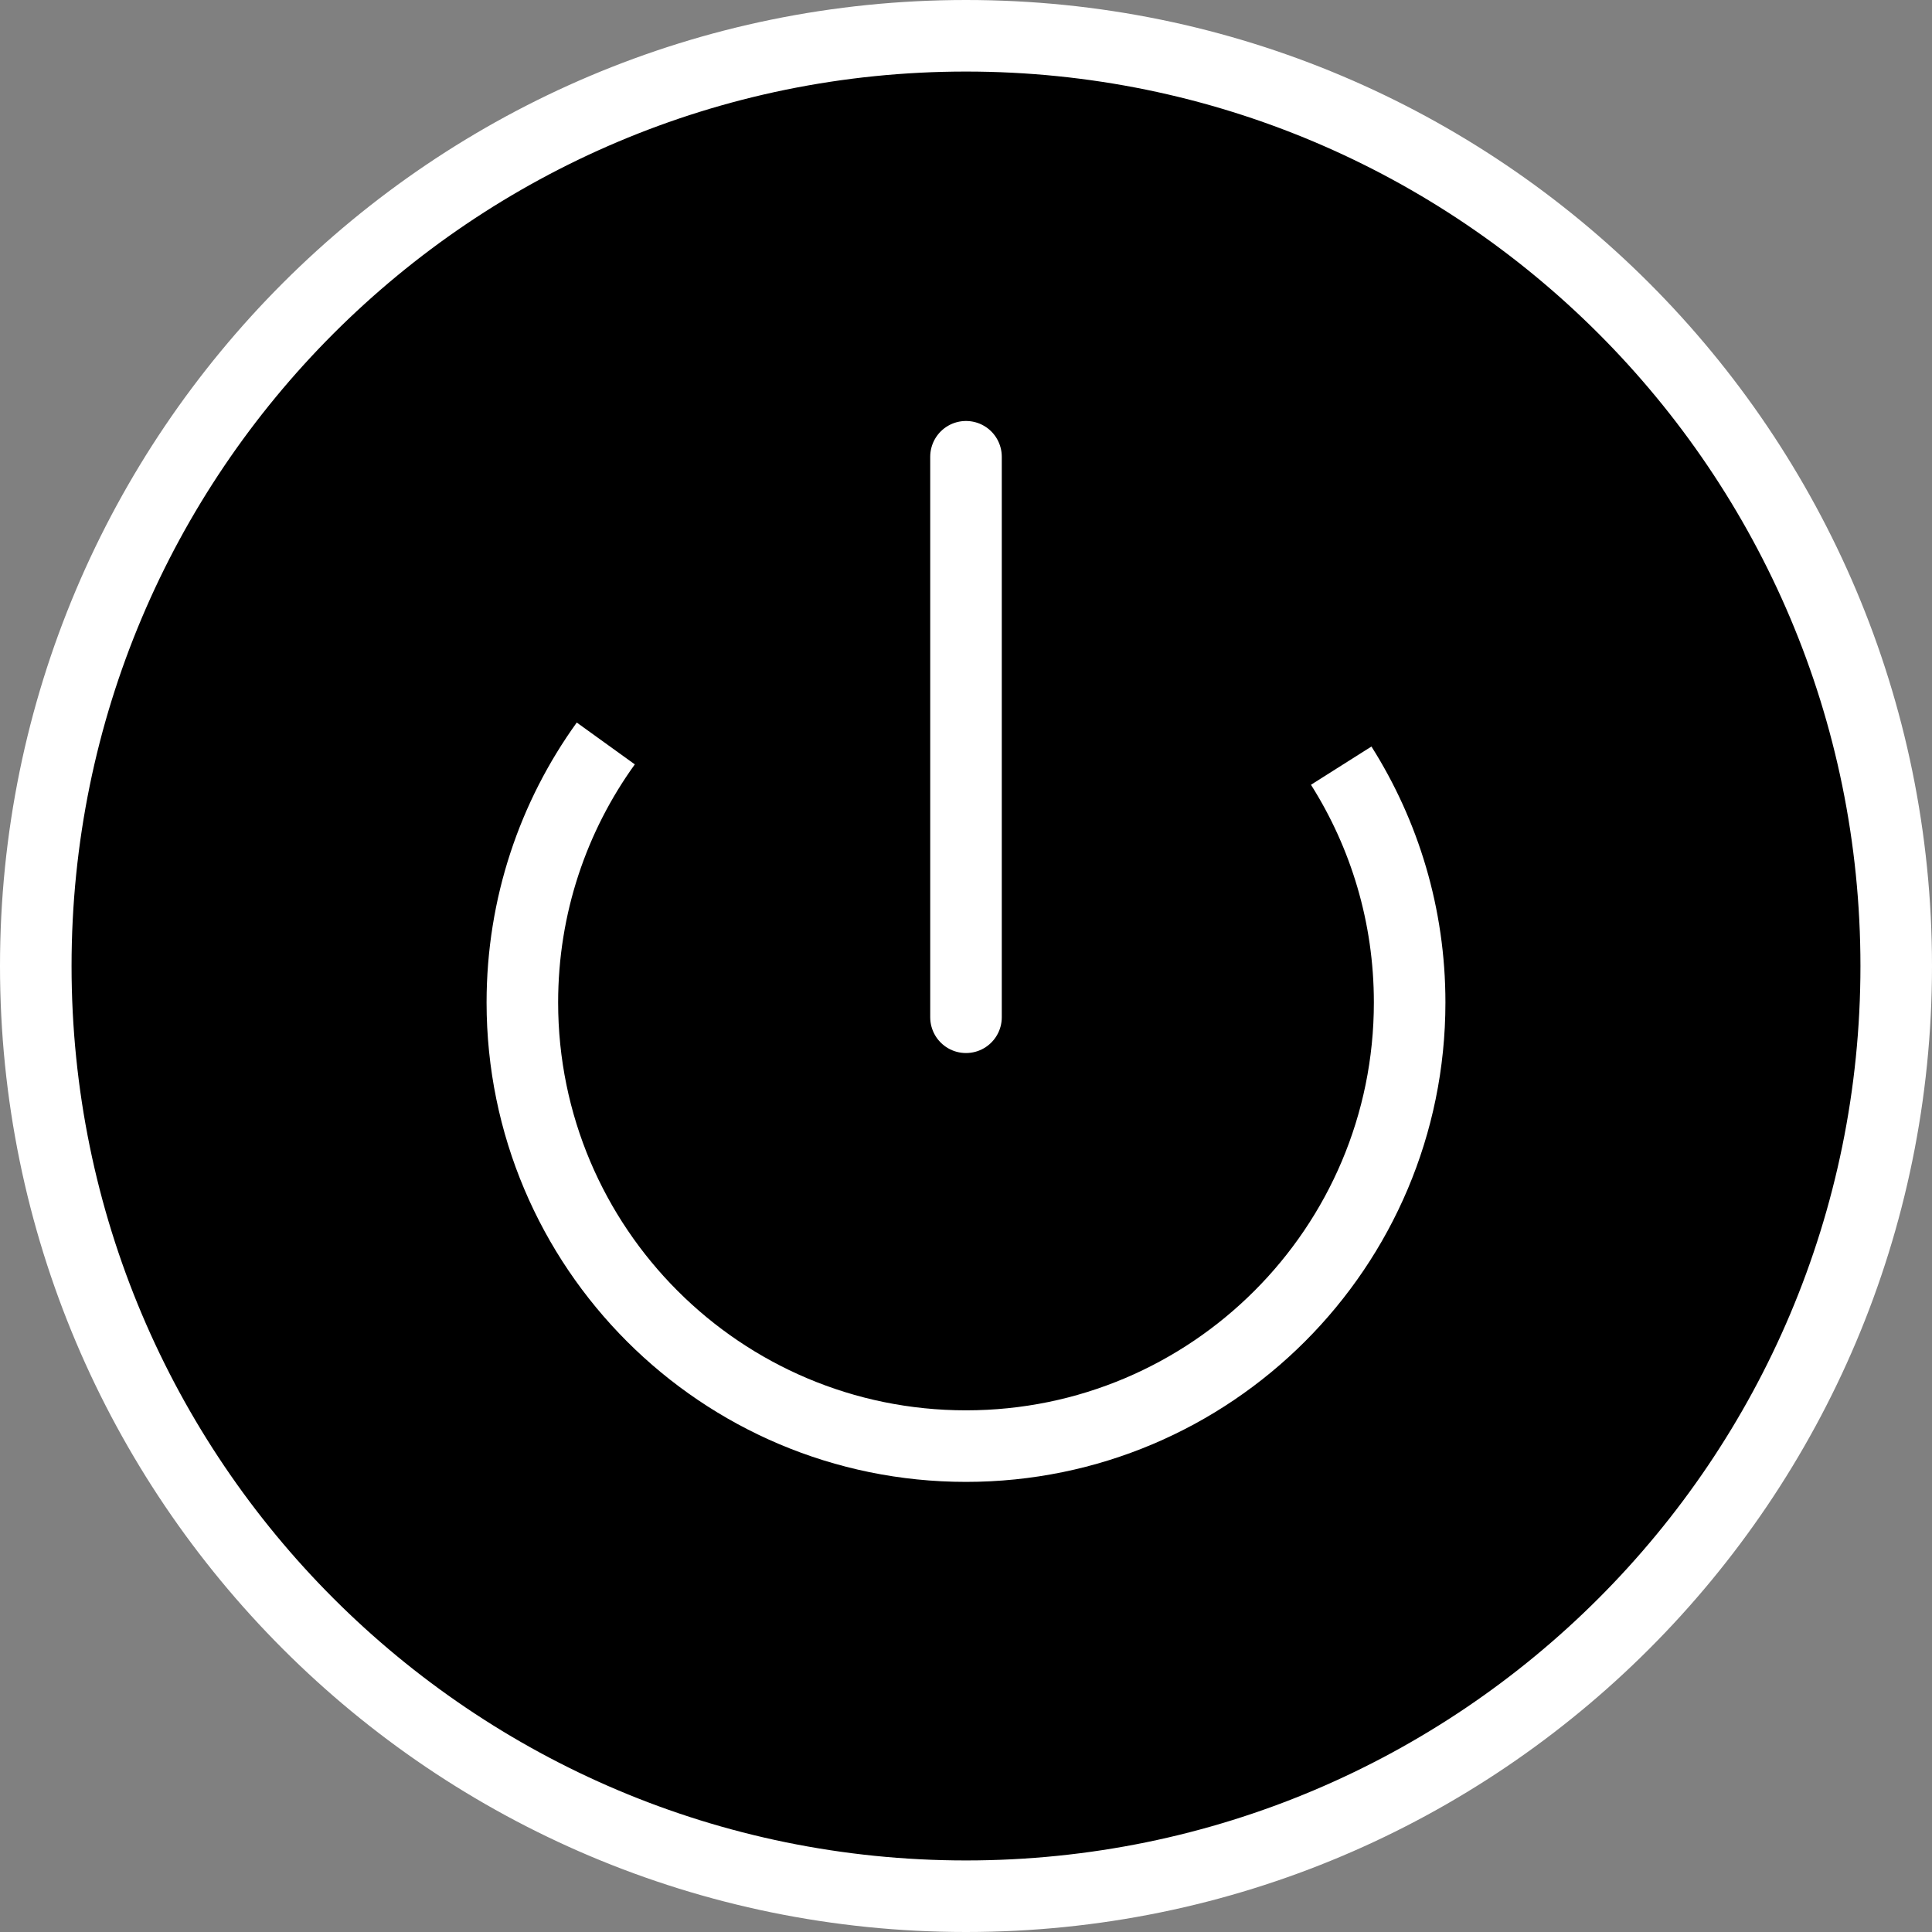 <svg version="1.1" xmlns="http://www.w3.org/2000/svg" xmlns:xlink="http://www.w3.org/1999/xlink" width="67.5" height="67.5" viewBox="0,0,67.5,67.5"><rect x="0" y="0" width="67.5" height="67.5" fill="#808080" stroke="none"/><g transform="translate(-206.25,-146.25)"><g data-paper-data="{&quot;isPaintingLayer&quot;:true}" fill-rule="nonzero" stroke-linejoin="miter" stroke-miterlimit="10" stroke-dasharray="" stroke-dashoffset="0" style="mix-blend-mode: normal"><path d="M207.5,180c0,-17.949 14.551,-32.5 32.5,-32.5c17.949,0 32.5,14.551 32.5,32.5c0,17.949 -14.551,32.5 -32.5,32.5c-17.949,0 -32.5,-14.551 -32.5,-32.5z" fill="#000000" stroke="none" stroke-width="0" stroke-linecap="butt"/><path d="M240,162.208v19.583" fill="none" stroke="#ffffff" stroke-width="2.5" stroke-linecap="round"/><path d="M253.109,173c1.514,2.394 2.391,5.232 2.391,8.274c0,8.56 -6.94,15.5 -15.5,15.5c-8.56,0 -15.5,-6.94 -15.5,-15.5c0,-3.378 1.08,-6.503 2.915,-9.049" fill="none" stroke="#ffffff" stroke-width="2.5" stroke-linecap="butt"/><path d="M207.5,180c0,-17.949 14.551,-32.5 32.5,-32.5c17.949,0 32.5,14.551 32.5,32.5c0,17.949 -14.551,32.5 -32.5,32.5c-17.949,0 -32.5,-14.551 -32.5,-32.5z" fill="none" stroke="#ffffff" stroke-width="2.5" stroke-linecap="butt"/></g></g></svg>